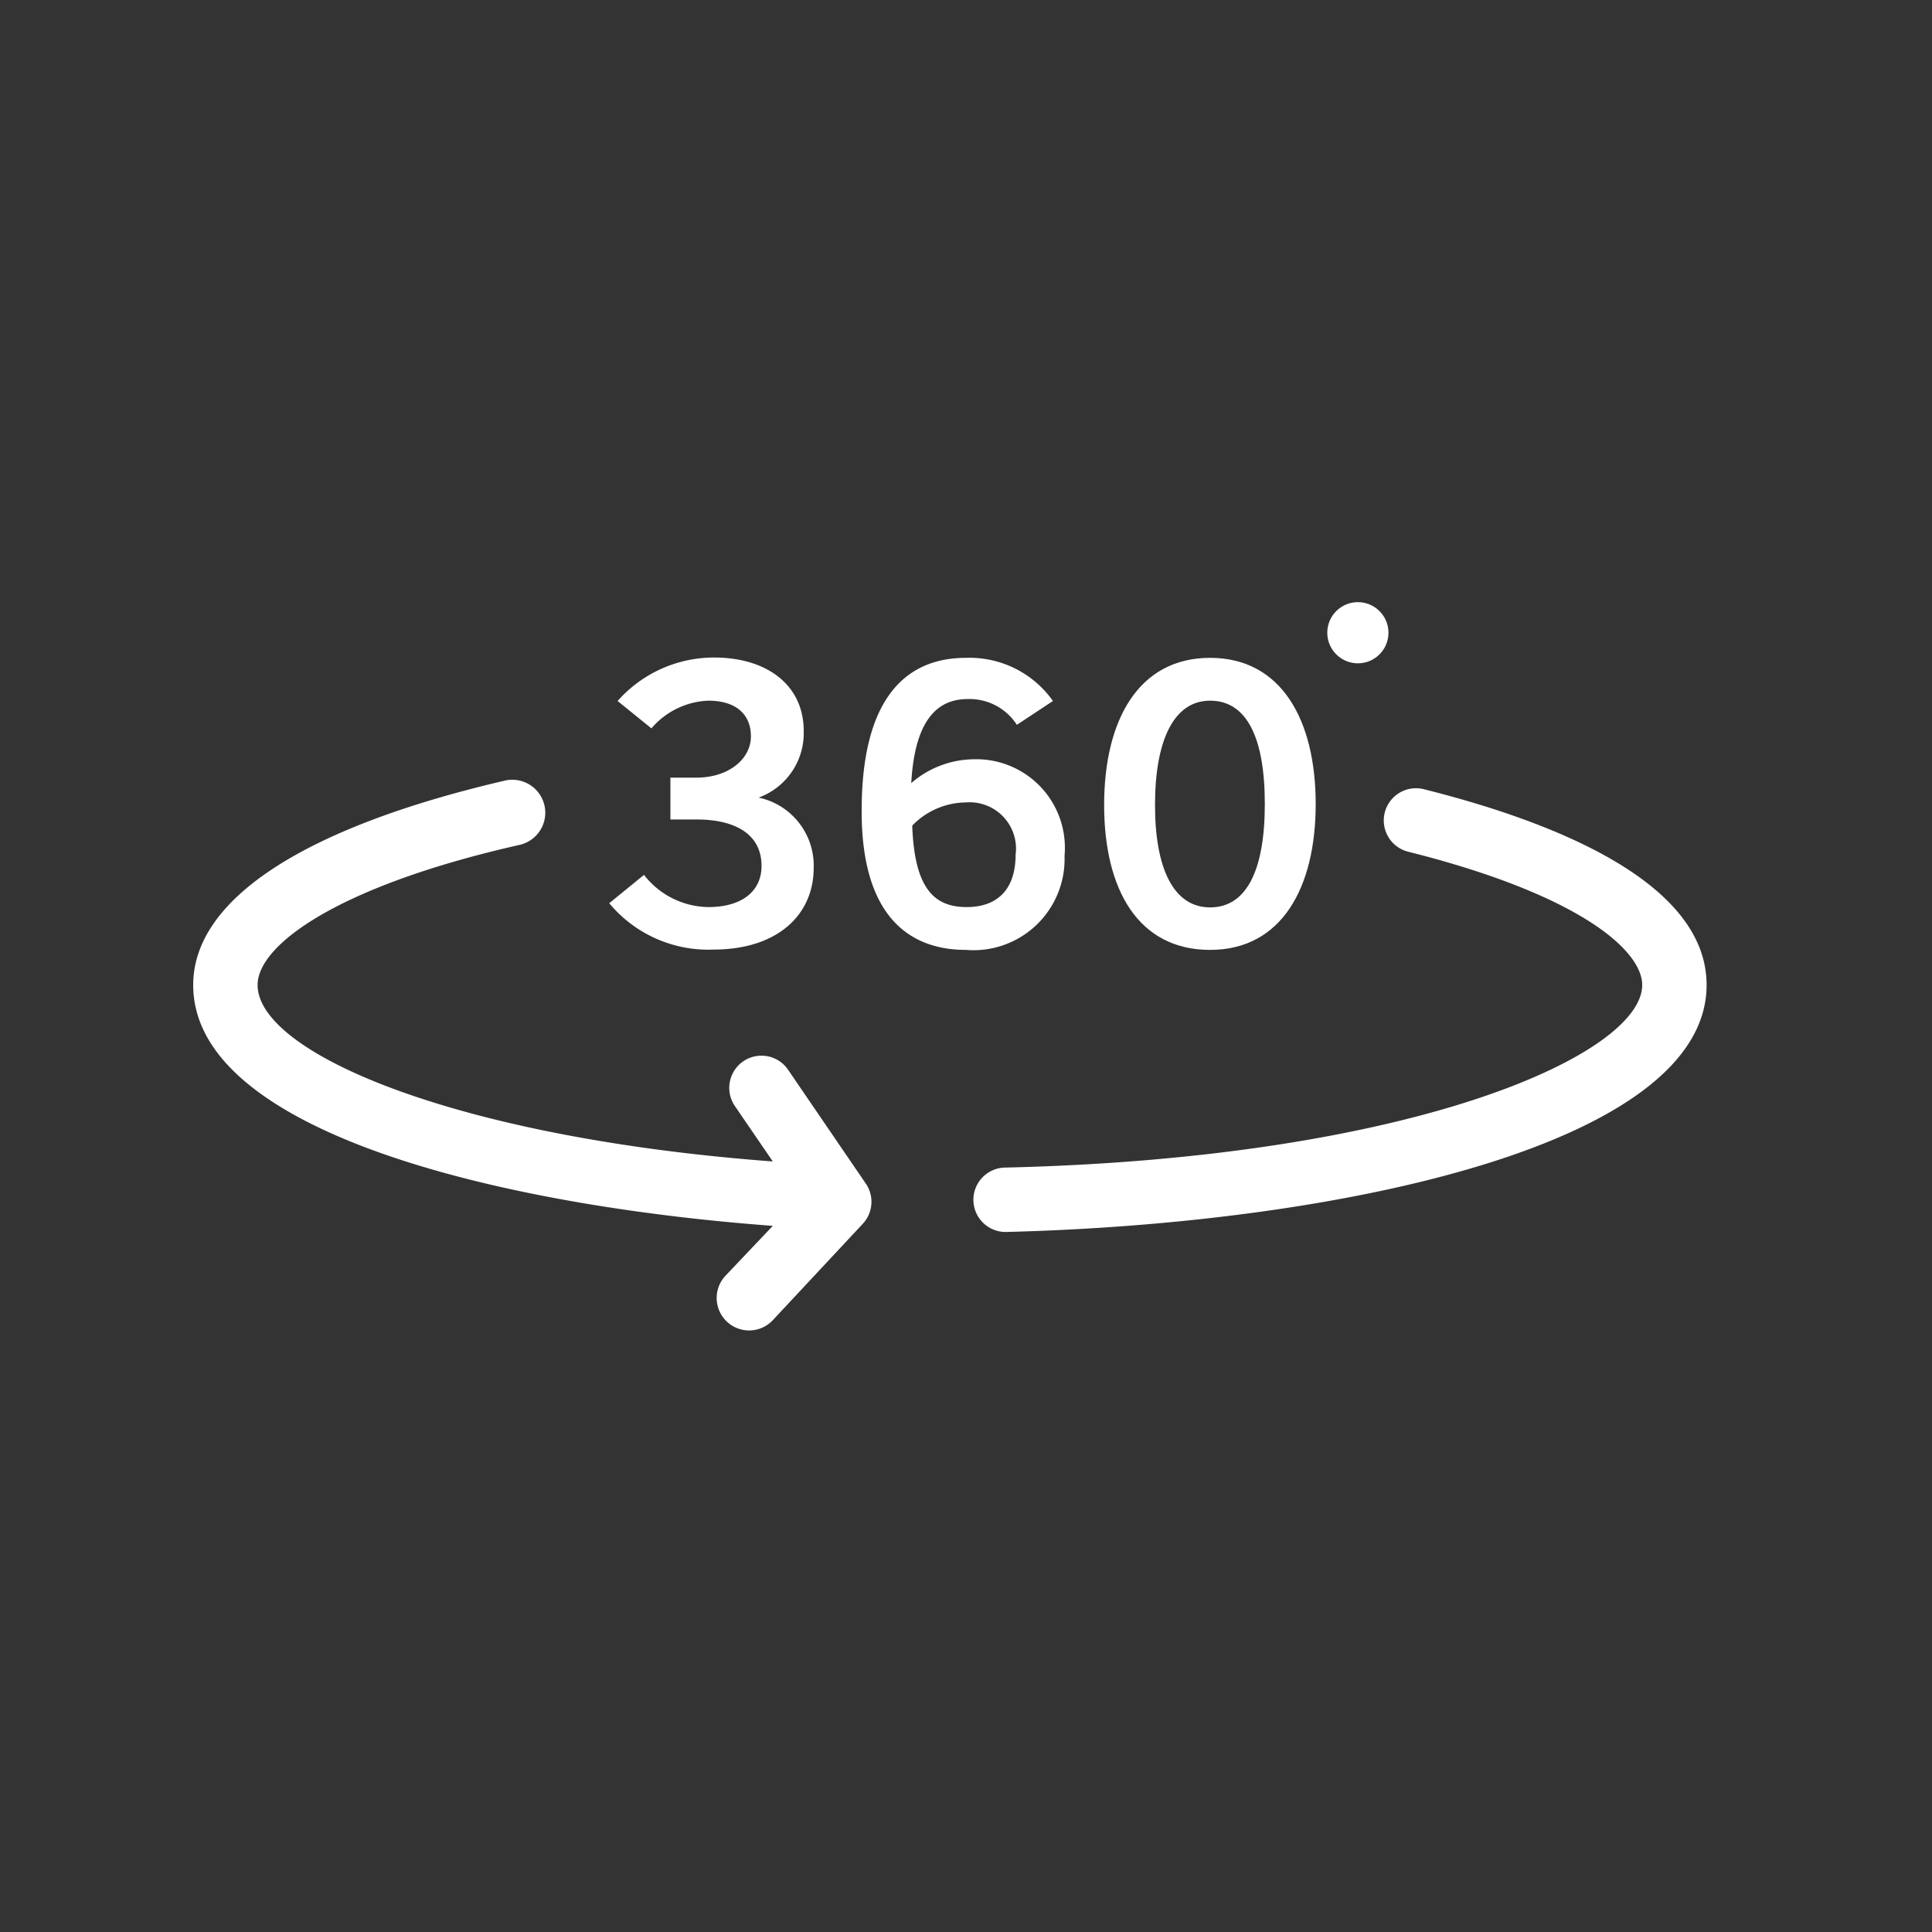 <svg id="Layer_1" data-name="Layer 1" xmlns="http://www.w3.org/2000/svg" viewBox="0 0 60 60"><rect x="0" y="0" width="60" height="60" fill="#333333" stroke="none"/><defs><style>.cls-1{fill:#fff;}</style></defs><title>ic-design</title><path class="cls-1" d="M22,28.17a2.57,2.57,0,0,1-2-1l-1.08.88a4,4,0,0,0,3.23,1.44c2,0,3.12-1.08,3.12-2.54a2.16,2.16,0,0,0-1.71-2.18,2.13,2.13,0,0,0,1.4-2.07c0-1.43-1.15-2.28-2.78-2.28a4,4,0,0,0-3,1.35l1.05.85A2.45,2.45,0,0,1,22,21.76c.84,0,1.32.41,1.32,1.11s-.69,1.28-1.69,1.28h-.81v1.3h.83c1.09,0,2,.4,2,1.44C23.65,27.71,23,28.17,22,28.17Z"/><path class="cls-1" d="M30,29.5a2.83,2.83,0,0,0,3.06-2.92,2.75,2.75,0,0,0-2.82-3,3,3,0,0,0-1.94.74c.11-2,.84-2.61,1.75-2.61a1.75,1.75,0,0,1,1.53.8l1.12-.74A3.17,3.17,0,0,0,30,20.43c-2,0-3.24,1.43-3.24,4.74C26.75,28.23,28.05,29.5,30,29.5ZM30,24.92a1.44,1.44,0,0,1,1.54,1.63c0,1-.5,1.62-1.52,1.62s-1.62-.59-1.69-2.53A2.35,2.35,0,0,1,30,24.92Z"/><path class="cls-1" d="M37.58,29.5c2.22,0,3.28-1.93,3.28-4.53s-1.06-4.54-3.28-4.54S34.29,22.36,34.29,25,35.36,29.5,37.58,29.5Zm0-7.74c1.13,0,1.7,1.13,1.7,3.21s-.58,3.21-1.7,3.21S35.87,27,35.87,25,36.45,21.76,37.58,21.76Z"/><circle class="cls-1" cx="42.17" cy="19.65" r="0.95"/><path class="cls-1" d="M44.22,24.51a1,1,0,1,0-.49,1.94C49.07,27.79,51,29.52,51,30.59c0,2.13-7,5.37-19.77,5.67a1,1,0,0,0,0,2h0C41.71,38,53,35.52,53,30.59,53,27.38,48.21,25.51,44.22,24.51Z"/><path class="cls-1" d="M22.53,39.62A1,1,0,0,0,24,41l2.8-3a1,1,0,0,0,.09-1.24l-2.41-3.53a1,1,0,1,0-1.65,1.13L24,36.07C14.1,35.33,8,32.69,8,30.59c0-1.25,2.51-3.08,8.13-4.35a1,1,0,0,0-.44-2C9.41,25.7,6,27.94,6,30.59c0,4.56,9.5,6.85,18,7.48Z"/></svg>